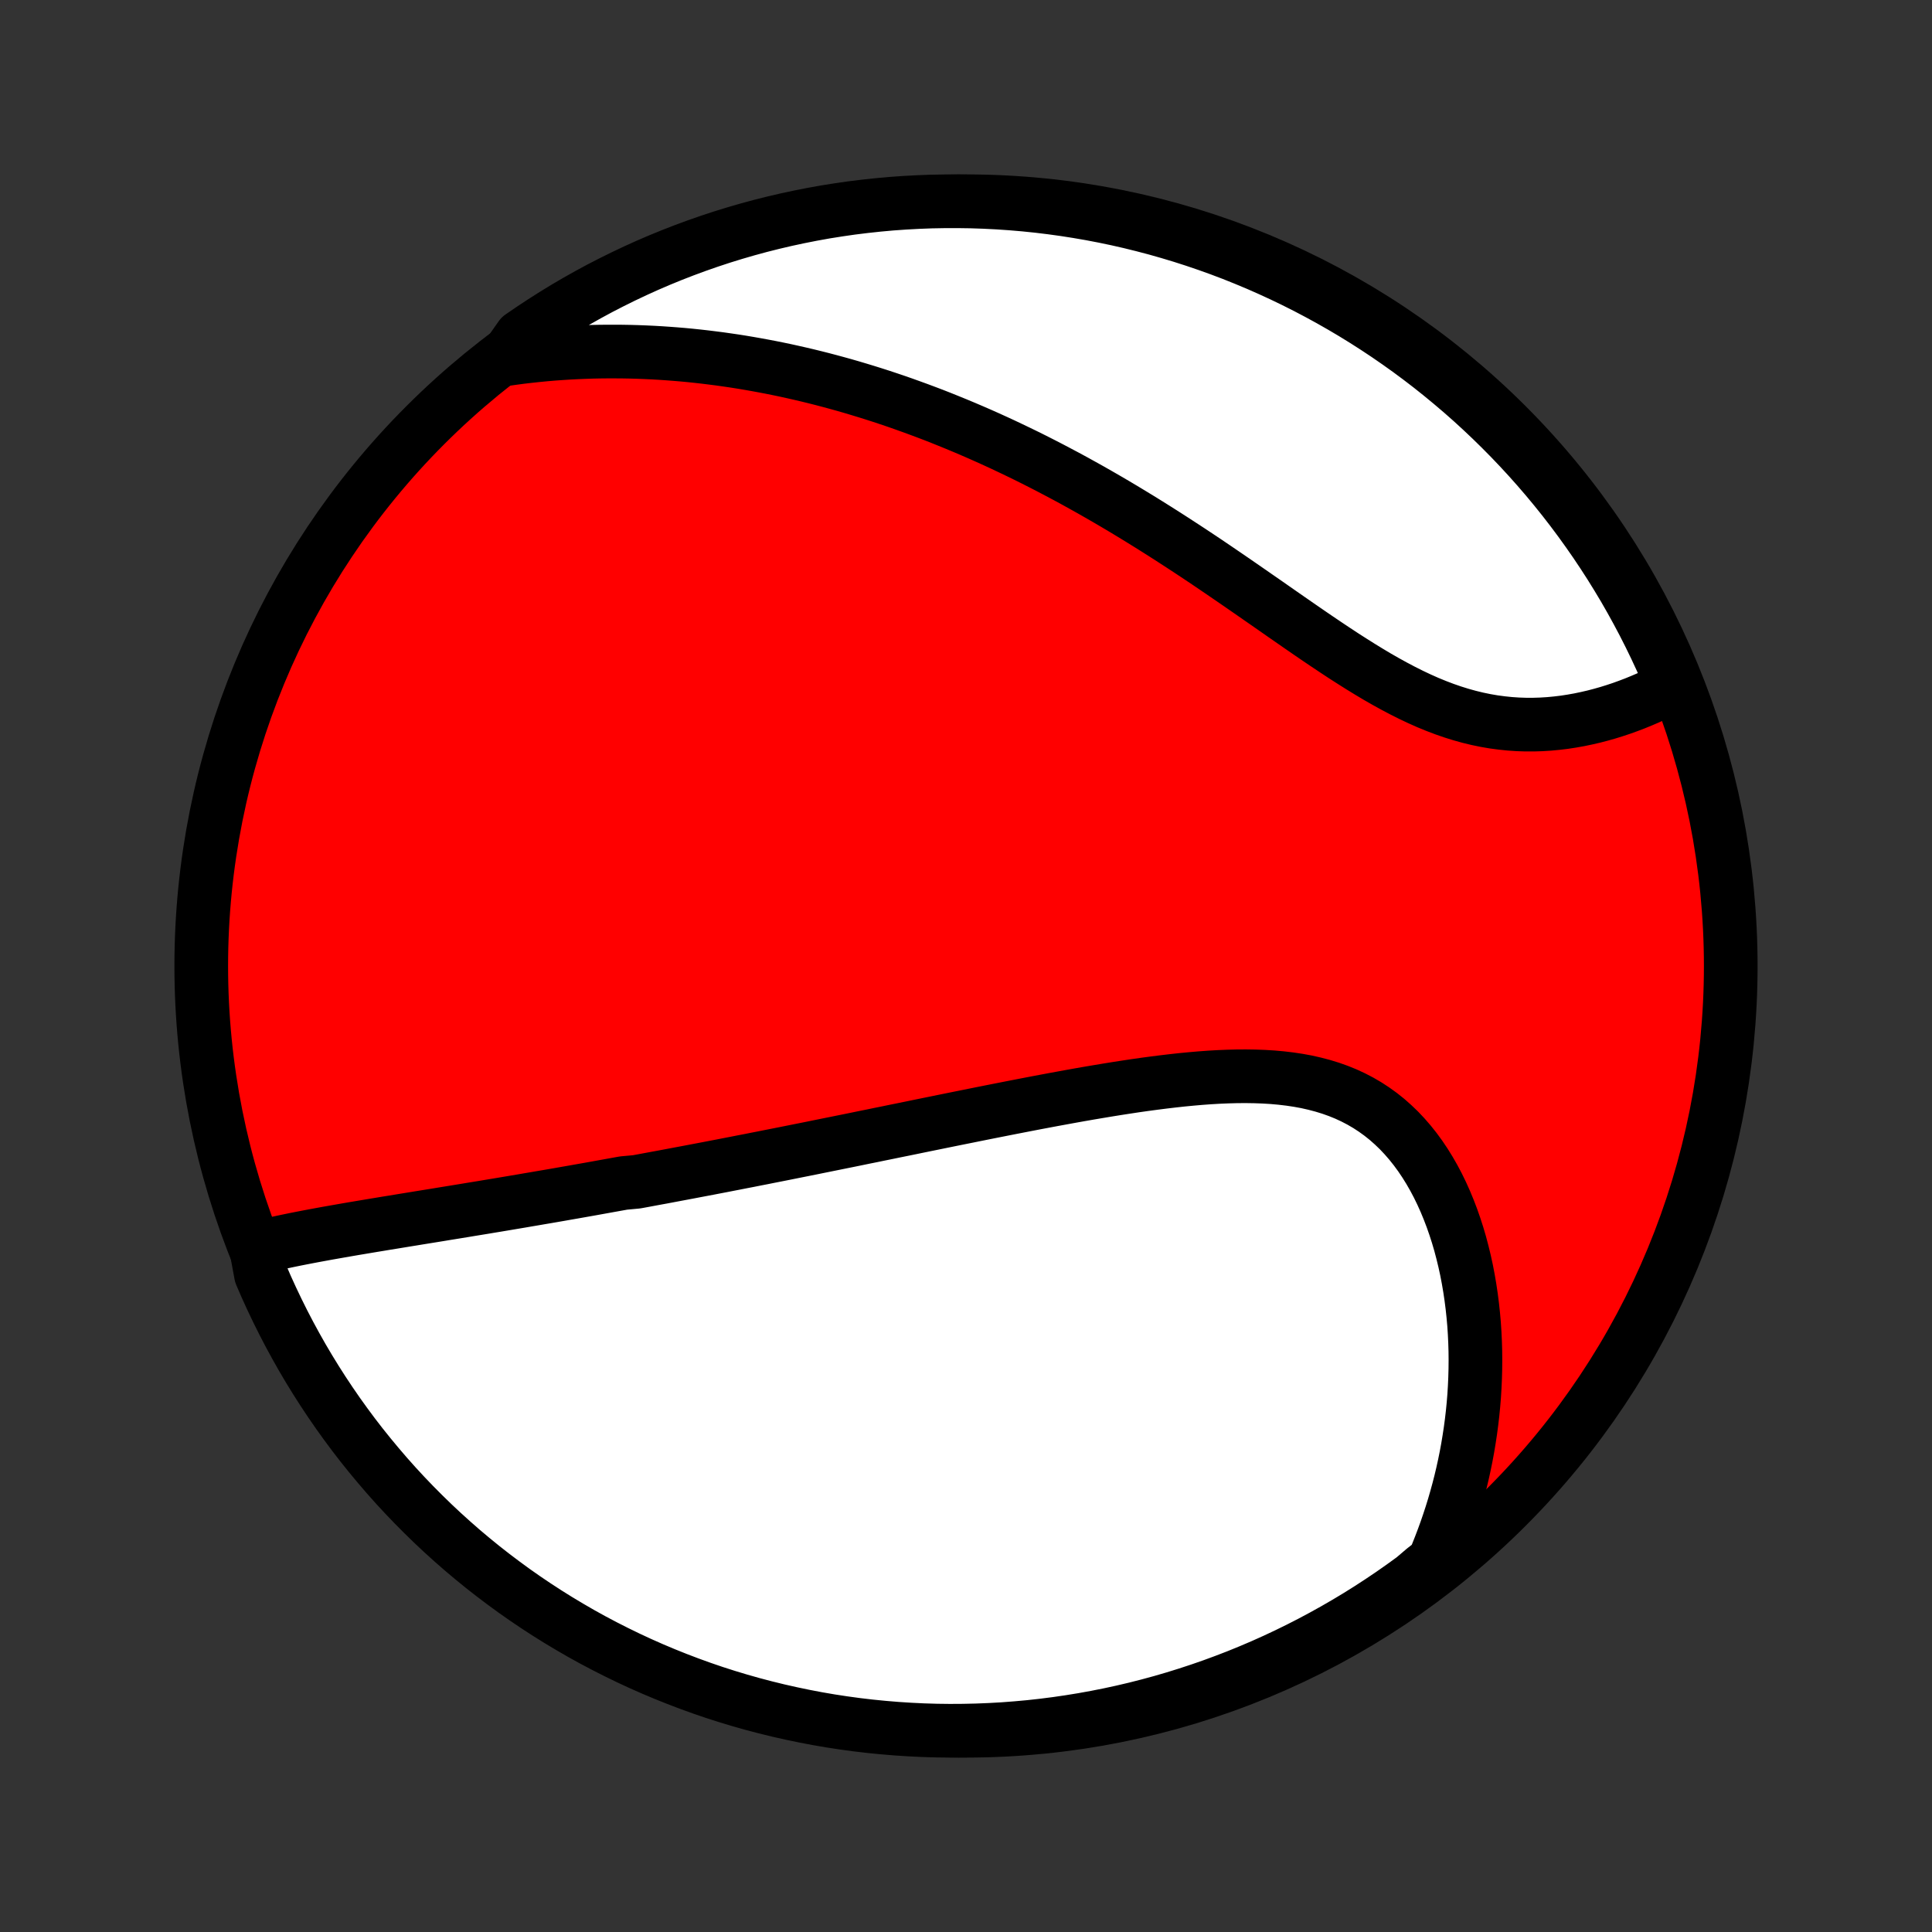 <?xml version="1.0" encoding="utf-8" standalone="no"?>
<!DOCTYPE svg PUBLIC "-//W3C//DTD SVG 1.1//EN"
  "http://www.w3.org/Graphics/SVG/1.1/DTD/svg11.dtd">
<!-- Created with matplotlib (http://matplotlib.org/) -->
<svg height="72pt" version="1.1" viewBox="0 0 72 72" width="72pt" xmlns="http://www.w3.org/2000/svg" xmlns:xlink="http://www.w3.org/1999/xlink">
 <rect x="0" y="0" width="72" height="72" fill="#333333" stroke="none"/>
 <defs>
  <style type="text/css">
*{stroke-linecap:butt;stroke-linejoin:round;}
  </style>
 </defs>
 <g id="figure_1">
  <g id="patch_1">
   <path d="
M0 72
L72 72
L72 0
L0 0
z
" style="fill:none;"/>
  </g>
  <g id="axes_1">
   <g id="PatchCollection_1">
    <defs>
     <path d="
M36 -7.5
C43.558 -7.5 50.808 -10.503 56.153 -15.848
C61.497 -21.192 64.5 -28.442 64.5 -36
C64.5 -43.558 61.497 -50.808 56.153 -56.153
C50.808 -61.497 43.558 -64.5 36 -64.5
C28.442 -64.5 21.192 -61.497 15.848 -56.153
C10.503 -50.808 7.5 -43.558 7.5 -36
C7.5 -28.442 10.503 -21.192 15.848 -15.848
C21.192 -10.503 28.442 -7.5 36 -7.5
z
" id="C0_0_a811fe30f3"/>
     <path d="
M9.544 -25.486
L9.78 -25.545
L10.017 -25.601
L10.255 -25.655
L10.495 -25.708
L10.736 -25.759
L10.978 -25.809
L11.221 -25.857
L11.464 -25.904
L11.707 -25.95
L11.951 -25.995
L12.196 -26.04
L12.44 -26.083
L12.685 -26.126
L12.93 -26.169
L13.175 -26.211
L13.419 -26.252
L13.664 -26.293
L13.908 -26.334
L14.152 -26.374
L14.396 -26.415
L14.64 -26.454
L14.883 -26.494
L15.126 -26.534
L15.368 -26.573
L15.611 -26.613
L15.853 -26.652
L16.094 -26.691
L16.335 -26.73
L16.576 -26.77
L16.817 -26.809
L17.057 -26.848
L17.296 -26.887
L17.536 -26.927
L17.775 -26.966
L18.014 -27.005
L18.252 -27.045
L18.49 -27.084
L18.728 -27.124
L18.966 -27.164
L19.203 -27.204
L19.441 -27.244
L19.678 -27.285
L19.915 -27.325
L20.152 -27.366
L20.389 -27.406
L20.626 -27.447
L20.863 -27.488
L21.1 -27.53
L21.337 -27.571
L21.574 -27.613
L21.812 -27.655
L22.049 -27.697
L22.287 -27.74
L22.525 -27.783
L22.763 -27.826
L23.002 -27.869
L23.241 -27.912
L23.721 -27.956
L23.961 -28
L24.202 -28.045
L24.444 -28.09
L24.686 -28.134
L24.929 -28.18
L25.173 -28.226
L25.418 -28.272
L25.663 -28.318
L25.909 -28.365
L26.157 -28.412
L26.405 -28.459
L26.654 -28.507
L26.904 -28.555
L27.155 -28.604
L27.408 -28.653
L27.662 -28.703
L27.917 -28.752
L28.173 -28.803
L28.431 -28.853
L28.69 -28.905
L28.95 -28.956
L29.212 -29.008
L29.476 -29.061
L29.741 -29.114
L30.007 -29.167
L30.276 -29.221
L30.546 -29.276
L30.818 -29.331
L31.091 -29.386
L31.367 -29.442
L31.645 -29.498
L31.924 -29.555
L32.205 -29.613
L32.489 -29.67
L32.774 -29.729
L33.061 -29.787
L33.351 -29.847
L33.643 -29.906
L33.937 -29.966
L34.233 -30.027
L34.531 -30.088
L34.831 -30.149
L35.134 -30.211
L35.439 -30.273
L35.746 -30.335
L36.056 -30.397
L36.367 -30.46
L36.681 -30.523
L36.997 -30.586
L37.316 -30.649
L37.636 -30.712
L37.959 -30.775
L38.284 -30.838
L38.611 -30.901
L38.94 -30.963
L39.27 -31.025
L39.603 -31.086
L39.937 -31.147
L40.273 -31.207
L40.611 -31.266
L40.95 -31.323
L41.291 -31.38
L41.633 -31.435
L41.975 -31.488
L42.319 -31.54
L42.663 -31.589
L43.008 -31.635
L43.353 -31.679
L43.699 -31.72
L44.044 -31.758
L44.388 -31.791
L44.732 -31.821
L45.075 -31.846
L45.417 -31.866
L45.758 -31.88
L46.096 -31.889
L46.432 -31.891
L46.766 -31.886
L47.096 -31.874
L47.423 -31.854
L47.747 -31.825
L48.067 -31.787
L48.382 -31.74
L48.692 -31.683
L48.997 -31.614
L49.297 -31.535
L49.59 -31.445
L49.877 -31.343
L50.158 -31.229
L50.432 -31.102
L50.699 -30.963
L50.958 -30.812
L51.209 -30.648
L51.453 -30.472
L51.689 -30.284
L51.916 -30.083
L52.136 -29.872
L52.346 -29.649
L52.549 -29.415
L52.743 -29.171
L52.928 -28.918
L53.105 -28.655
L53.273 -28.384
L53.433 -28.105
L53.585 -27.818
L53.728 -27.524
L53.863 -27.224
L53.989 -26.919
L54.108 -26.608
L54.218 -26.293
L54.321 -25.974
L54.416 -25.651
L54.502 -25.325
L54.582 -24.996
L54.654 -24.666
L54.718 -24.333
L54.775 -23.999
L54.825 -23.663
L54.868 -23.327
L54.904 -22.991
L54.934 -22.654
L54.956 -22.317
L54.972 -21.981
L54.982 -21.645
L54.985 -21.31
L54.982 -20.976
L54.973 -20.643
L54.958 -20.312
L54.938 -19.981
L54.911 -19.652
L54.879 -19.325
L54.841 -19
L54.798 -18.677
L54.749 -18.355
L54.696 -18.036
L54.637 -17.718
L54.573 -17.403
L54.504 -17.09
L54.43 -16.779
L54.351 -16.471
L54.267 -16.165
L54.179 -15.861
L54.086 -15.56
L53.988 -15.261
L53.886 -14.964
L53.779 -14.67
L53.668 -14.378
L53.553 -14.089
L53.433 -13.802
L53.068 -13.517
L52.667 -13.176
L52.261 -12.882
L51.85 -12.594
L51.434 -12.314
L51.014 -12.041
L50.589 -11.775
L50.159 -11.517
L49.725 -11.266
L49.287 -11.023
L48.845 -10.787
L48.399 -10.559
L47.95 -10.339
L47.496 -10.126
L47.039 -9.921
L46.579 -9.725
L46.116 -9.536
L45.649 -9.356
L45.179 -9.183
L44.707 -9.019
L44.232 -8.863
L43.755 -8.715
L43.275 -8.575
L42.793 -8.444
L42.309 -8.321
L41.823 -8.207
L41.335 -8.101
L40.846 -8.004
L40.355 -7.915
L39.863 -7.835
L39.369 -7.763
L38.875 -7.7
L38.38 -7.645
L37.883 -7.6
L37.387 -7.562
L36.89 -7.534
L36.393 -7.514
L35.895 -7.503
L35.398 -7.5
L34.901 -7.506
L34.404 -7.521
L33.907 -7.545
L33.412 -7.577
L32.917 -7.618
L32.423 -7.667
L31.93 -7.725
L31.438 -7.792
L30.948 -7.867
L30.459 -7.951
L29.972 -8.044
L29.487 -8.145
L29.004 -8.254
L28.523 -8.372
L28.044 -8.498
L27.567 -8.633
L27.093 -8.776
L26.622 -8.927
L26.154 -9.087
L25.689 -9.255
L25.227 -9.431
L24.768 -9.615
L24.312 -9.807
L23.86 -10.007
L23.412 -10.215
L22.968 -10.431
L22.528 -10.654
L22.091 -10.885
L21.659 -11.124
L21.232 -11.371
L20.808 -11.625
L20.39 -11.886
L19.976 -12.155
L19.567 -12.431
L19.163 -12.714
L18.765 -13.005
L18.371 -13.302
L17.983 -13.606
L17.6 -13.918
L17.223 -14.235
L16.852 -14.56
L16.486 -14.891
L16.127 -15.228
L15.774 -15.572
L15.426 -15.922
L15.085 -16.278
L14.75 -16.64
L14.422 -17.008
L14.101 -17.382
L13.786 -17.761
L13.477 -18.146
L13.176 -18.536
L12.882 -18.932
L12.594 -19.333
L12.314 -19.739
L12.041 -20.15
L11.775 -20.566
L11.517 -20.986
L11.266 -21.411
L11.023 -21.841
L10.787 -22.275
L10.559 -22.713
L10.339 -23.155
L10.126 -23.601
L9.921 -24.05
L9.725 -24.504
z
" id="C0_1_73231fb1fb"/>
     <path d="
M18.81 -58.609
L19.113 -58.652
L19.414 -58.692
L19.714 -58.727
L20.012 -58.759
L20.309 -58.788
L20.604 -58.813
L20.898 -58.834
L21.19 -58.853
L21.481 -58.868
L21.771 -58.88
L22.06 -58.89
L22.347 -58.896
L22.634 -58.899
L22.919 -58.899
L23.203 -58.897
L23.486 -58.892
L23.768 -58.884
L24.049 -58.873
L24.329 -58.86
L24.608 -58.844
L24.887 -58.825
L25.165 -58.804
L25.442 -58.781
L25.718 -58.755
L25.994 -58.726
L26.269 -58.695
L26.544 -58.661
L26.818 -58.626
L27.092 -58.587
L27.366 -58.547
L27.639 -58.504
L27.912 -58.458
L28.185 -58.41
L28.457 -58.36
L28.73 -58.308
L29.003 -58.253
L29.275 -58.196
L29.547 -58.136
L29.82 -58.074
L30.093 -58.01
L30.366 -57.943
L30.639 -57.874
L30.912 -57.802
L31.186 -57.728
L31.46 -57.652
L31.734 -57.573
L32.009 -57.491
L32.285 -57.407
L32.56 -57.321
L32.837 -57.232
L33.114 -57.14
L33.392 -57.046
L33.67 -56.949
L33.949 -56.849
L34.229 -56.747
L34.51 -56.642
L34.792 -56.535
L35.074 -56.424
L35.357 -56.31
L35.642 -56.194
L35.927 -56.075
L36.213 -55.953
L36.501 -55.828
L36.789 -55.7
L37.078 -55.569
L37.369 -55.435
L37.66 -55.297
L37.953 -55.157
L38.247 -55.014
L38.542 -54.867
L38.838 -54.717
L39.135 -54.564
L39.433 -54.407
L39.733 -54.248
L40.034 -54.085
L40.336 -53.918
L40.639 -53.749
L40.943 -53.576
L41.248 -53.4
L41.554 -53.221
L41.862 -53.038
L42.17 -52.852
L42.48 -52.663
L42.79 -52.471
L43.101 -52.276
L43.413 -52.078
L43.726 -51.877
L44.04 -51.673
L44.355 -51.467
L44.67 -51.258
L44.986 -51.047
L45.302 -50.833
L45.619 -50.617
L45.936 -50.4
L46.254 -50.181
L46.572 -49.961
L46.89 -49.74
L47.209 -49.519
L47.527 -49.297
L47.845 -49.075
L48.164 -48.854
L48.482 -48.633
L48.8 -48.414
L49.118 -48.197
L49.435 -47.983
L49.753 -47.771
L50.069 -47.563
L50.386 -47.36
L50.702 -47.161
L51.017 -46.968
L51.332 -46.78
L51.647 -46.6
L51.961 -46.427
L52.274 -46.262
L52.587 -46.105
L52.898 -45.958
L53.21 -45.819
L53.52 -45.692
L53.83 -45.574
L54.139 -45.467
L54.447 -45.371
L54.753 -45.286
L55.059 -45.212
L55.363 -45.149
L55.666 -45.097
L55.967 -45.057
L56.266 -45.026
L56.564 -45.006
L56.859 -44.996
L57.153 -44.996
L57.443 -45.005
L57.731 -45.023
L58.016 -45.05
L58.299 -45.084
L58.578 -45.127
L58.853 -45.176
L59.126 -45.233
L59.395 -45.295
L59.66 -45.364
L59.921 -45.438
L60.178 -45.518
L60.431 -45.602
L60.68 -45.692
L60.925 -45.785
L61.165 -45.883
L61.401 -45.984
L61.633 -46.088
L61.86 -46.196
L62.083 -46.307
L62.309 -46.421
L62.114 -46.959
L61.91 -47.416
L61.699 -47.87
L61.48 -48.321
L61.254 -48.767
L61.019 -49.21
L60.777 -49.649
L60.528 -50.084
L60.27 -50.514
L60.006 -50.94
L59.734 -51.361
L59.455 -51.778
L59.169 -52.189
L58.876 -52.596
L58.576 -52.998
L58.269 -53.395
L57.955 -53.786
L57.635 -54.172
L57.308 -54.552
L56.974 -54.927
L56.634 -55.296
L56.288 -55.659
L55.935 -56.016
L55.577 -56.367
L55.212 -56.712
L54.842 -57.051
L54.466 -57.383
L54.084 -57.708
L53.697 -58.027
L53.305 -58.34
L52.907 -58.645
L52.504 -58.944
L52.096 -59.235
L51.683 -59.52
L51.265 -59.797
L50.843 -60.067
L50.416 -60.33
L49.985 -60.585
L49.549 -60.833
L49.109 -61.073
L48.666 -61.306
L48.218 -61.531
L47.767 -61.748
L47.312 -61.957
L46.854 -62.159
L46.392 -62.352
L45.928 -62.538
L45.46 -62.715
L44.989 -62.884
L44.516 -63.045
L44.04 -63.198
L43.562 -63.342
L43.081 -63.479
L42.598 -63.606
L42.113 -63.726
L41.626 -63.837
L41.138 -63.939
L40.648 -64.033
L40.156 -64.118
L39.664 -64.195
L39.17 -64.263
L38.675 -64.323
L38.179 -64.374
L37.683 -64.416
L37.186 -64.45
L36.689 -64.475
L36.192 -64.492
L35.694 -64.499
L35.197 -64.498
L34.7 -64.489
L34.203 -64.47
L33.707 -64.443
L33.212 -64.408
L32.717 -64.363
L32.224 -64.31
L31.731 -64.249
L31.24 -64.178
L30.75 -64.1
L30.262 -64.012
L29.776 -63.916
L29.292 -63.812
L28.809 -63.699
L28.329 -63.578
L27.851 -63.448
L27.376 -63.31
L26.903 -63.164
L26.433 -63.009
L25.966 -62.846
L25.502 -62.675
L25.041 -62.496
L24.584 -62.309
L24.13 -62.114
L23.679 -61.91
L23.233 -61.699
L22.79 -61.48
L22.351 -61.254
L21.916 -61.019
L21.486 -60.777
L21.06 -60.528
L20.639 -60.27
L20.223 -60.006
L19.811 -59.734
L19.404 -59.455
z
" id="C0_2_fe25a976ab"/>
    </defs>
    <g clip-path="url(#p1bffca34e9)">
     <use style="fill:#ff0000;stroke:#000000;stroke-width:2.0;" x="0.0" xlink:href="#C0_0_a811fe30f3" y="72.0"/>
    </g>
    <g clip-path="url(#p1bffca34e9)">
     <use style="fill:#ffffff;stroke:#000000;stroke-width:2.0;" x="0.0" xlink:href="#C0_1_73231fb1fb" y="72.0"/>
    </g>
    <g clip-path="url(#p1bffca34e9)">
     <use style="fill:#ffffff;stroke:#000000;stroke-width:2.0;" x="0.0" xlink:href="#C0_2_fe25a976ab" y="72.0"/>
    </g>
   </g>
  </g>
 </g>
 <defs>
  <clipPath id="p1bffca34e9">
   <rect height="72.0" width="72.0" x="0.0" y="0.0"/>
  </clipPath>
 </defs>
</svg>

